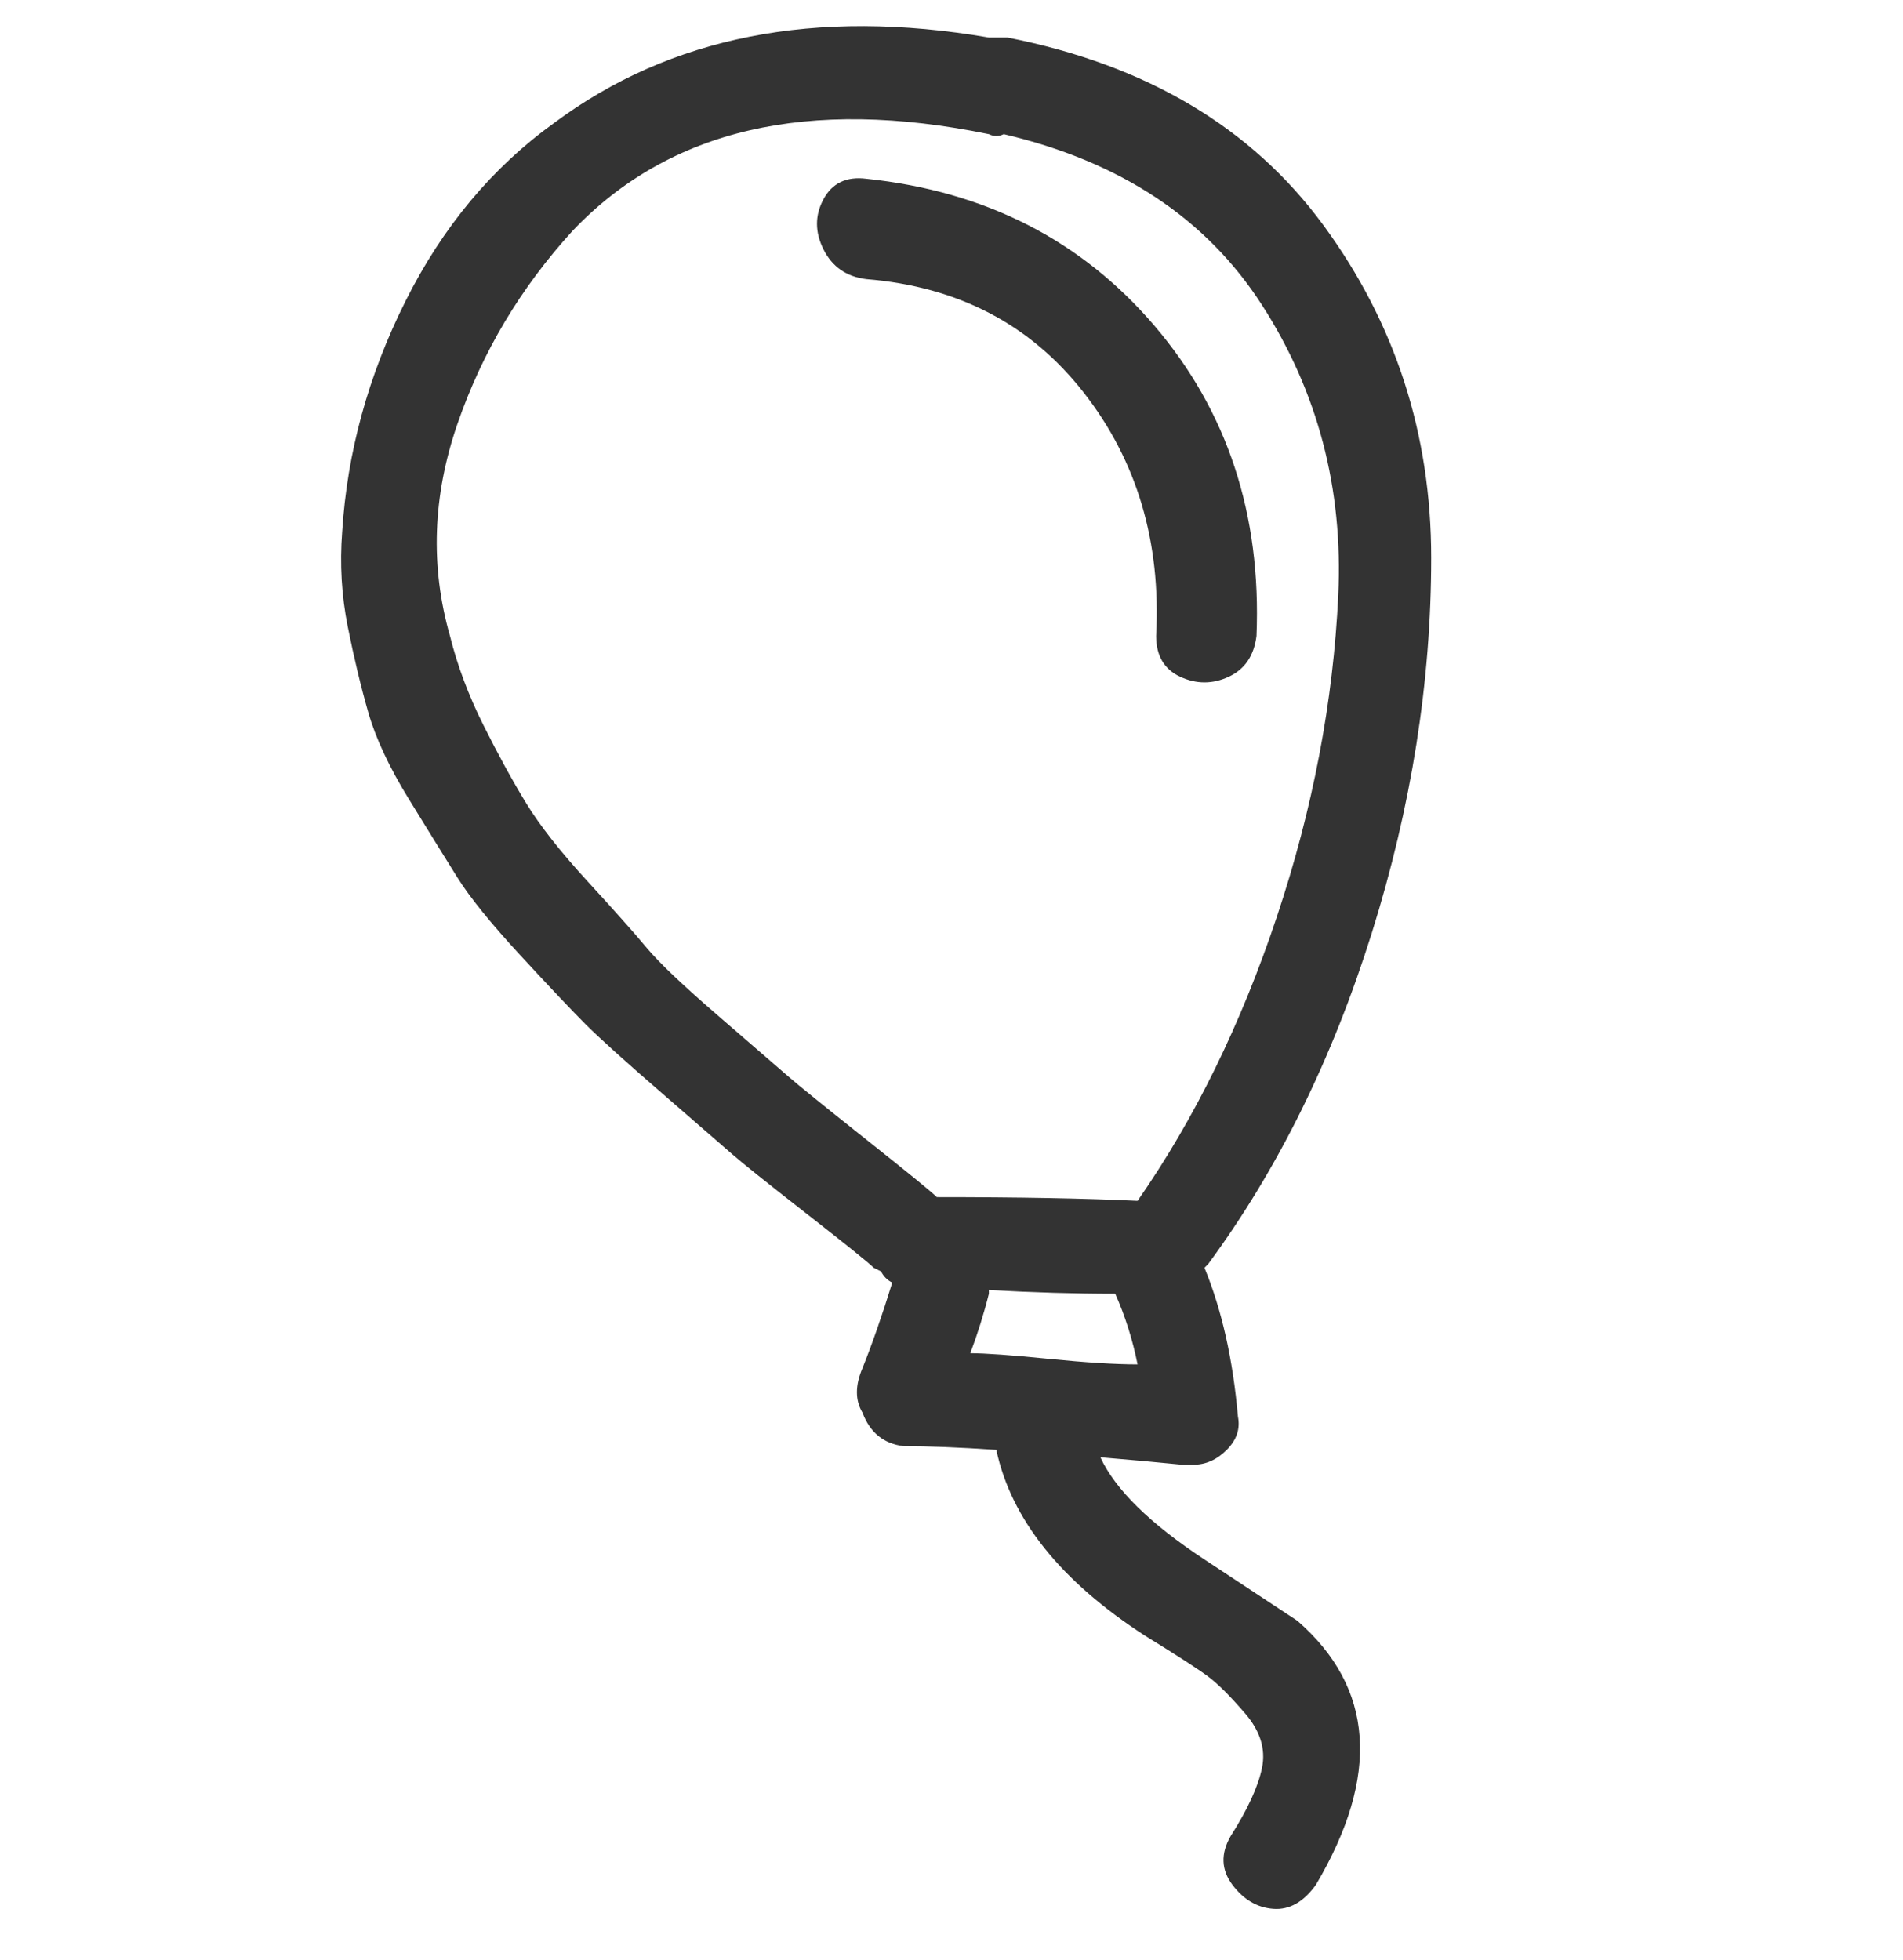 <?xml version="1.0" encoding="UTF-8"?>
<!DOCTYPE svg PUBLIC "-//W3C//DTD SVG 1.1//EN" "http://www.w3.org/Graphics/SVG/1.1/DTD/svg11.dtd">
<svg version="1.1" xmlns="http://www.w3.org/2000/svg" xmlns:xlink="http://www.w3.org/1999/xlink" x="0" y="0" width="67" height="69" viewBox="0, 0, 67, 69">
  <g id="Layer_1">
    <path d="M35.471,1.322 Q42.799,2.761 46.594,7.93 Q50.389,13.099 50.389,19.642 Q50.389,26.185 48.295,32.859 Q46.201,39.533 42.537,44.505 Q42.537,44.505 42.406,44.636 Q43.322,46.861 43.584,49.871 Q43.715,50.525 43.191,51.048 Q42.668,51.572 42.014,51.572 Q41.883,51.572 41.883,51.572 Q41.883,51.572 41.752,51.572 Q41.621,51.572 41.621,51.572 Q40.312,51.441 38.742,51.31 Q39.527,53.011 42.406,54.909 Q45.285,56.806 45.678,57.068 Q49.734,60.601 46.332,66.359 Q45.678,67.275 44.827,67.209 Q43.976,67.144 43.388,66.359 Q42.799,65.574 43.322,64.658 Q44.238,63.218 44.434,62.237 Q44.631,61.255 43.846,60.339 Q43.06,59.423 42.537,59.031 Q42.014,58.638 40.312,57.591 Q35.863,54.712 35.078,51.048 Q33.115,50.917 31.807,50.917 Q30.76,50.787 30.367,49.74 Q29.974,49.085 30.367,48.169 Q30.89,46.861 31.414,45.16 Q31.152,45.029 31.021,44.767 Q30.76,44.636 30.76,44.636 Q30.498,44.374 28.404,42.739 Q26.31,41.103 25.787,40.645 Q25.264,40.187 23.301,38.486 Q21.338,36.785 20.618,36.065 Q19.898,35.345 18.328,33.644 Q16.758,31.943 16.103,30.896 Q15.449,29.849 14.402,28.148 Q13.355,26.447 12.963,25.073 Q12.57,23.699 12.243,22.063 Q11.916,20.427 12.047,18.726 Q12.308,14.539 14.271,10.613 Q16.234,6.687 19.506,4.332 Q25.656,-0.249 34.816,1.322 Q35.078,1.322 35.471,1.322 z M34.162,47.646 Q34.947,47.646 36.91,47.842 Q38.873,48.039 40.051,48.039 Q39.789,46.73 39.265,45.552 Q37.172,45.552 34.816,45.421 Q34.816,45.552 34.816,45.552 Q34.555,46.599 34.162,47.646 z M40.051,42.281 Q43.06,37.962 44.958,32.27 Q46.855,26.578 47.117,20.951 Q47.379,15.324 44.434,10.744 Q41.49,6.164 35.34,4.724 Q35.078,4.855 34.816,4.724 Q25.264,2.761 20.16,8.126 Q17.412,11.136 16.103,14.931 Q14.795,18.726 15.842,22.39 Q16.234,23.96 17.019,25.531 Q17.805,27.101 18.524,28.279 Q19.244,29.457 20.683,31.027 Q22.123,32.597 22.777,33.382 Q23.432,34.167 25.329,35.803 Q27.226,37.439 27.75,37.897 Q28.273,38.355 30.498,40.122 Q32.723,41.888 32.984,42.15 Q37.303,42.15 40.051,42.281 z M30.498,6.294 Q36.779,6.949 40.64,11.463 Q44.5,15.978 44.238,22.39 Q44.107,23.437 43.257,23.83 Q42.406,24.222 41.556,23.83 Q40.705,23.437 40.705,22.39 Q40.967,17.417 38.153,13.819 Q35.34,10.22 30.498,9.828 Q29.451,9.697 28.993,8.781 Q28.535,7.865 28.993,7.014 Q29.451,6.164 30.498,6.294 z" fill="#333333"/>
  </g>
</svg>
